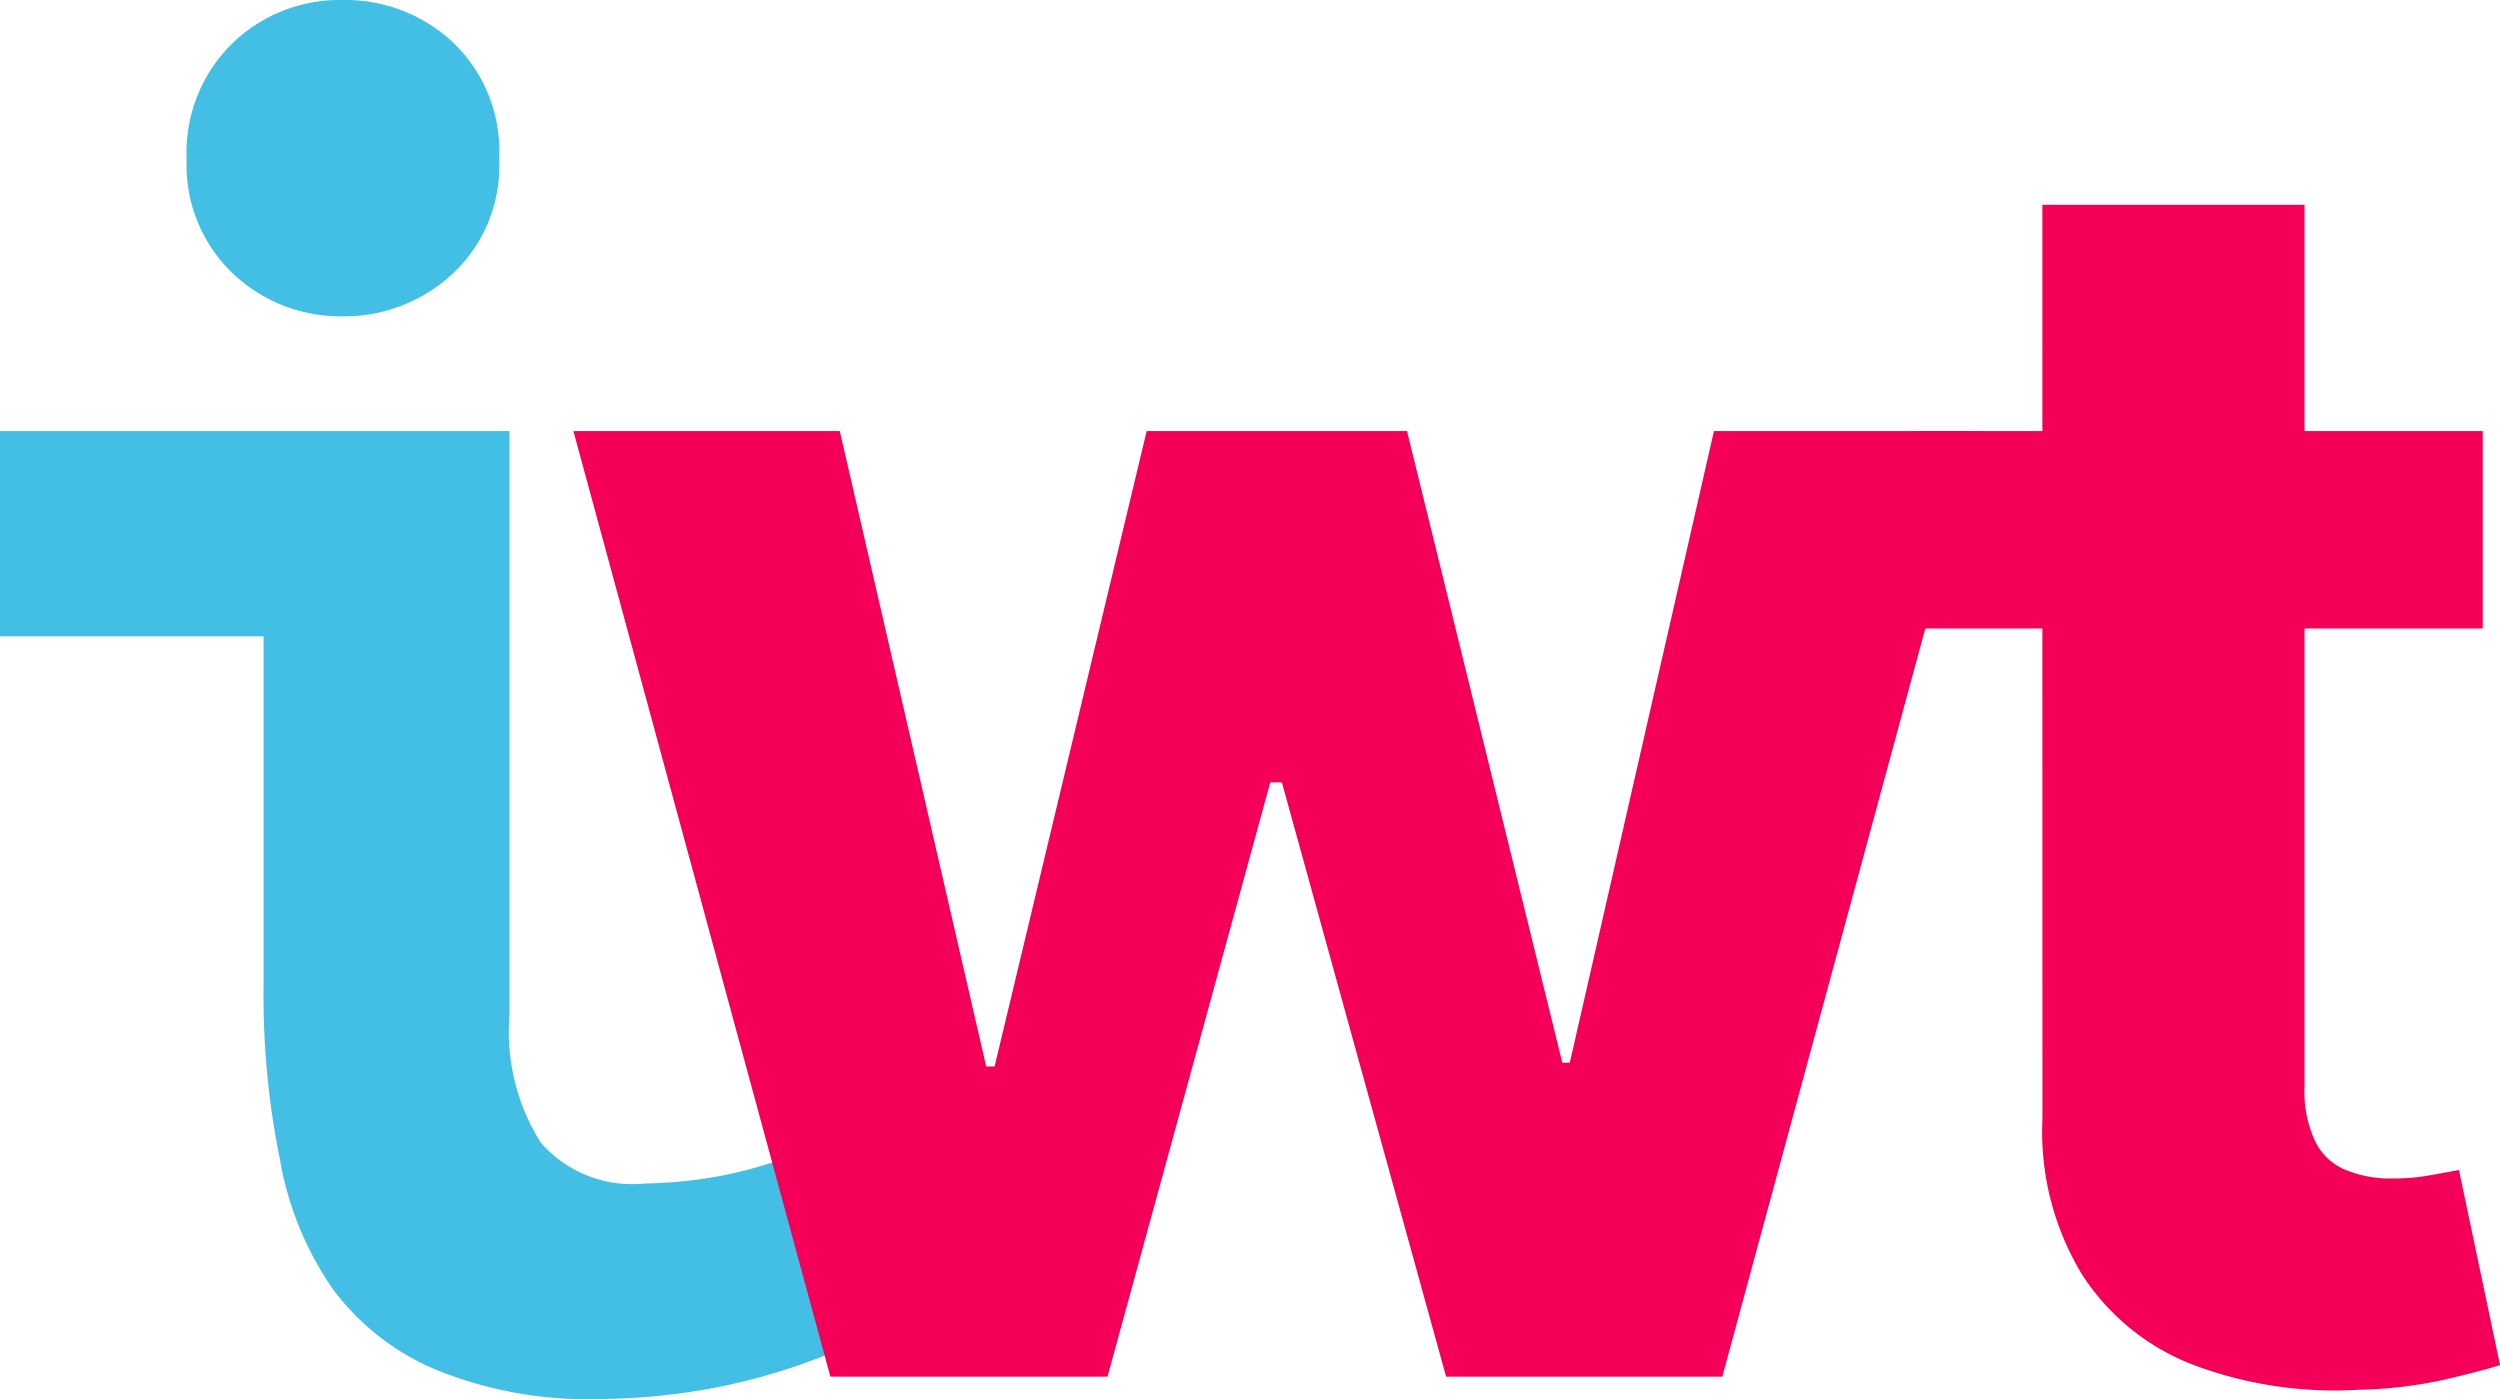 <svg xmlns="http://www.w3.org/2000/svg" viewBox="0 0 1887.37 1056.38"><defs><style>.cls-1{fill:#43bee5;}.cls-2{fill:#f40058;}</style></defs><g id="Layer_2" data-name="Layer 2"><g id="Layer_1-2" data-name="Layer 1"><g id="Layer_2-2" data-name="Layer 2"><g id="Layer_1-2-2" data-name="Layer 1-2"><path class="cls-1" d="M655.07,1009a464,464,0,0,1-108.83,37.33,483.64,483.64,0,0,1-93.33,9.86,303.91,303.91,0,0,1-122.21-21.48,187.05,187.05,0,0,1-79.24-61.28,244.17,244.17,0,0,1-40.15-98.26A619.72,619.72,0,0,1,199,743.14V480.41H0v-155H384.59v442a156.38,156.38,0,0,0,23.6,95.09,91.19,91.19,0,0,0,78.18,31,342.67,342.67,0,0,0,62.34-6.69,361.46,361.46,0,0,0,82.06-28.17ZM376.84,120.12a111.29,111.29,0,0,1-35.22,86.64,120.17,120.17,0,0,1-83.47,32.05,118,118,0,0,1-82.06-32.05,113.06,113.06,0,0,1-35.21-86.64,115.49,115.49,0,0,1,35.21-88.05A116.62,116.62,0,0,1,258.51,0,118.73,118.73,0,0,1,342,32.07,113.38,113.38,0,0,1,376.84,120.12Z"/><path class="cls-2" d="M626.89,1039.33l-194-713.89h201.1L744.52,805.12h6.34L865.68,325.44H1062.2l117.28,476.87h5.63l108.83-476.87h200l-193.7,713.89h-208.5l-124-448.69H959L836.09,1039.33Z"/><path class="cls-2" d="M1874.34,325.44v149H1444v-149ZM1541.88,154.63h197.93V819.92a88.74,88.74,0,0,0,8.45,42.61,44.36,44.36,0,0,0,23.6,21.13,88.06,88.06,0,0,0,35.21,6,145.93,145.93,0,0,0,27.83-2.47l21.48-3.87,31,147.21c-9.86,3.17-23.59,6.7-41.55,10.92a327.49,327.49,0,0,1-65.51,7.75,303.16,303.16,0,0,1-125-19,173.61,173.61,0,0,1-83.47-68,207.53,207.53,0,0,1-29.93-116.93Z"/></g></g></g></g></svg>